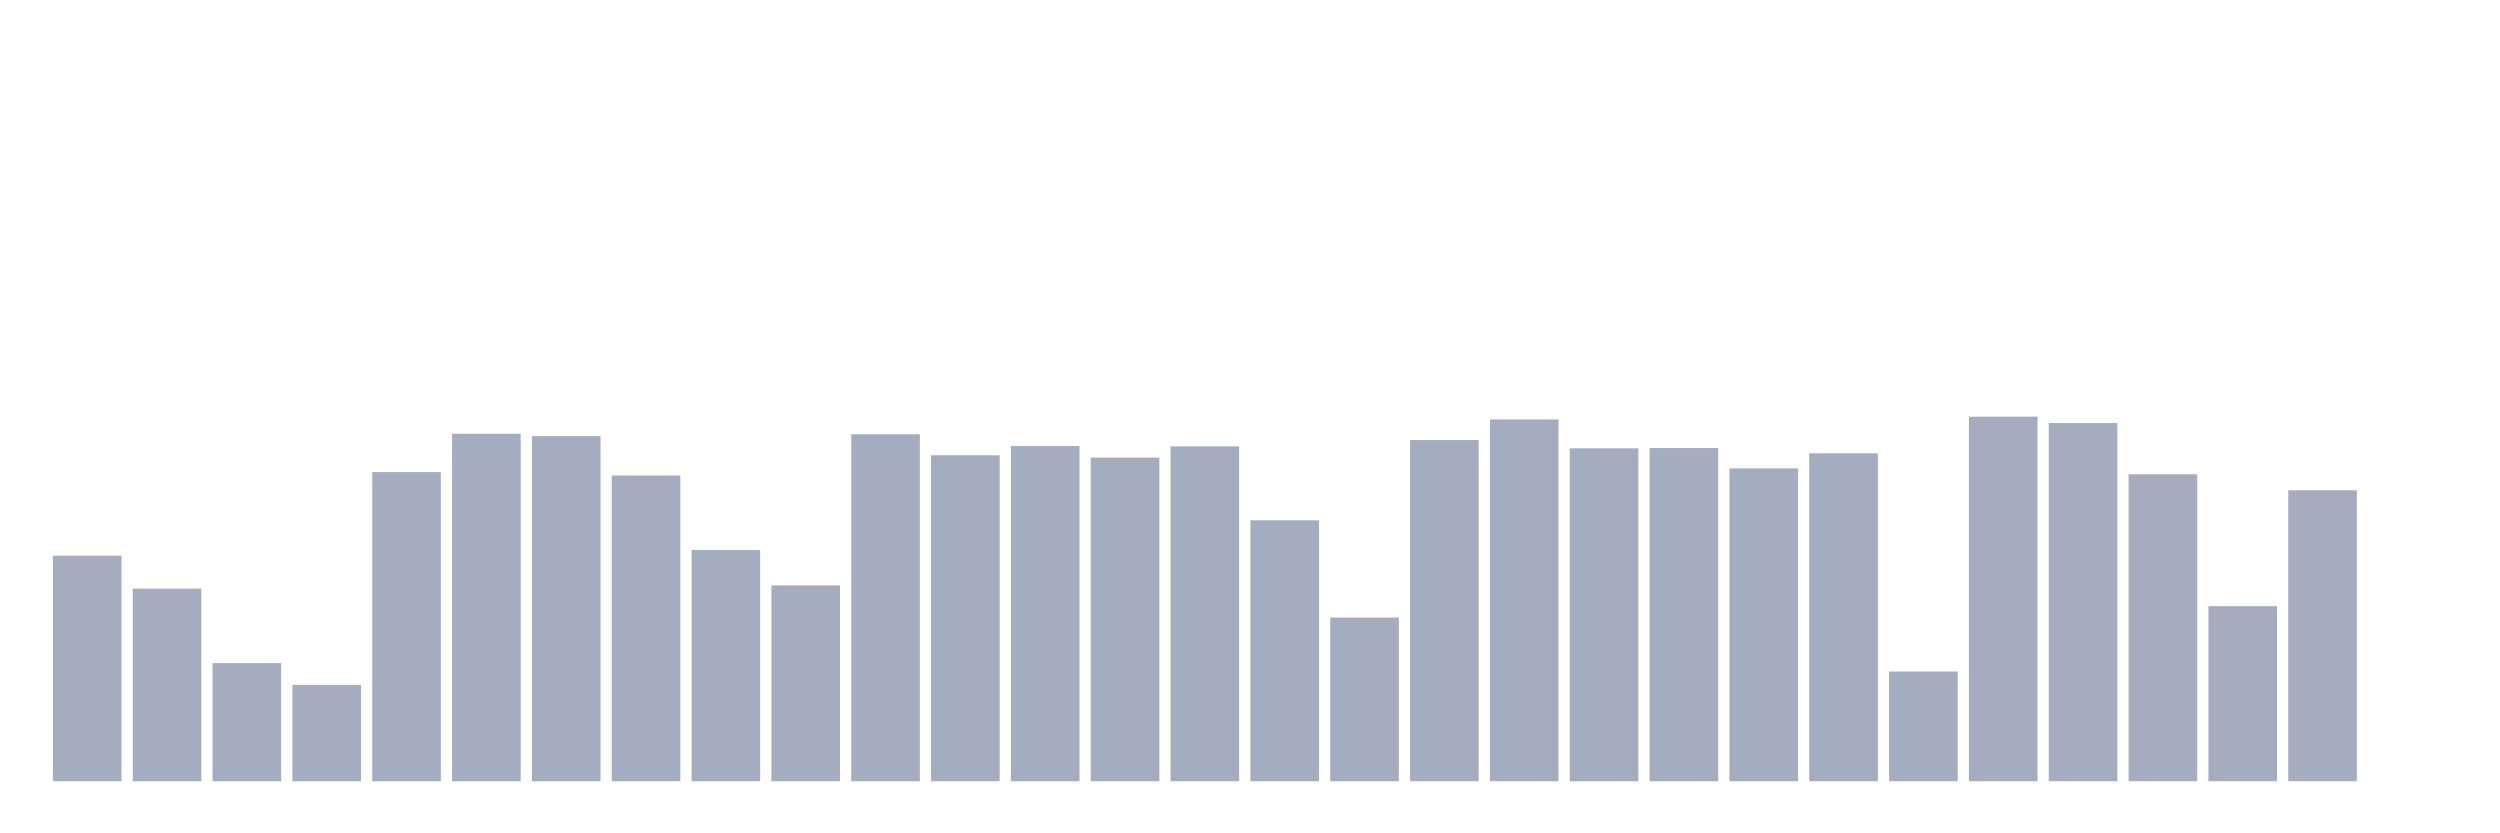 <svg xmlns="http://www.w3.org/2000/svg" viewBox="0 0 480 160"><g transform="translate(10,10)"><rect class="bar" x="0.153" width="13.175" y="96.691" height="43.309" fill="rgb(164,173,192)"></rect><rect class="bar" x="15.482" width="13.175" y="103.017" height="36.983" fill="rgb(164,173,192)"></rect><rect class="bar" x="30.81" width="13.175" y="117.322" height="22.678" fill="rgb(164,173,192)"></rect><rect class="bar" x="46.138" width="13.175" y="121.493" height="18.507" fill="rgb(164,173,192)"></rect><rect class="bar" x="61.466" width="13.175" y="80.638" height="59.362" fill="rgb(164,173,192)"></rect><rect class="bar" x="76.794" width="13.175" y="73.273" height="66.727" fill="rgb(164,173,192)"></rect><rect class="bar" x="92.123" width="13.175" y="73.73" height="66.27" fill="rgb(164,173,192)"></rect><rect class="bar" x="107.451" width="13.175" y="81.299" height="58.701" fill="rgb(164,173,192)"></rect><rect class="bar" x="122.779" width="13.175" y="95.589" height="44.411" fill="rgb(164,173,192)"></rect><rect class="bar" x="138.107" width="13.175" y="102.403" height="37.597" fill="rgb(164,173,192)"></rect><rect class="bar" x="153.436" width="13.175" y="73.384" height="66.616" fill="rgb(164,173,192)"></rect><rect class="bar" x="168.764" width="13.175" y="77.412" height="62.588" fill="rgb(164,173,192)"></rect><rect class="bar" x="184.092" width="13.175" y="75.634" height="64.366" fill="rgb(164,173,192)"></rect><rect class="bar" x="199.42" width="13.175" y="77.853" height="62.147" fill="rgb(164,173,192)"></rect><rect class="bar" x="214.748" width="13.175" y="75.697" height="64.303" fill="rgb(164,173,192)"></rect><rect class="bar" x="230.077" width="13.175" y="89.892" height="50.108" fill="rgb(164,173,192)"></rect><rect class="bar" x="245.405" width="13.175" y="108.572" height="31.428" fill="rgb(164,173,192)"></rect><rect class="bar" x="260.733" width="13.175" y="74.485" height="65.515" fill="rgb(164,173,192)"></rect><rect class="bar" x="276.061" width="13.175" y="70.535" height="69.465" fill="rgb(164,173,192)"></rect><rect class="bar" x="291.39" width="13.175" y="76.075" height="63.925" fill="rgb(164,173,192)"></rect><rect class="bar" x="306.718" width="13.175" y="76.027" height="63.973" fill="rgb(164,173,192)"></rect><rect class="bar" x="322.046" width="13.175" y="79.93" height="60.07" fill="rgb(164,173,192)"></rect><rect class="bar" x="337.374" width="13.175" y="77.035" height="62.965" fill="rgb(164,173,192)"></rect><rect class="bar" x="352.702" width="13.175" y="118.928" height="21.072" fill="rgb(164,173,192)"></rect><rect class="bar" x="368.031" width="13.175" y="70" height="70" fill="rgb(164,173,192)"></rect><rect class="bar" x="383.359" width="13.175" y="71.228" height="68.772" fill="rgb(164,173,192)"></rect><rect class="bar" x="398.687" width="13.175" y="81.063" height="58.937" fill="rgb(164,173,192)"></rect><rect class="bar" x="414.015" width="13.175" y="106.385" height="33.615" fill="rgb(164,173,192)"></rect><rect class="bar" x="429.344" width="13.175" y="84.132" height="55.868" fill="rgb(164,173,192)"></rect><rect class="bar" x="444.672" width="13.175" y="140" height="0" fill="rgb(164,173,192)"></rect></g></svg>